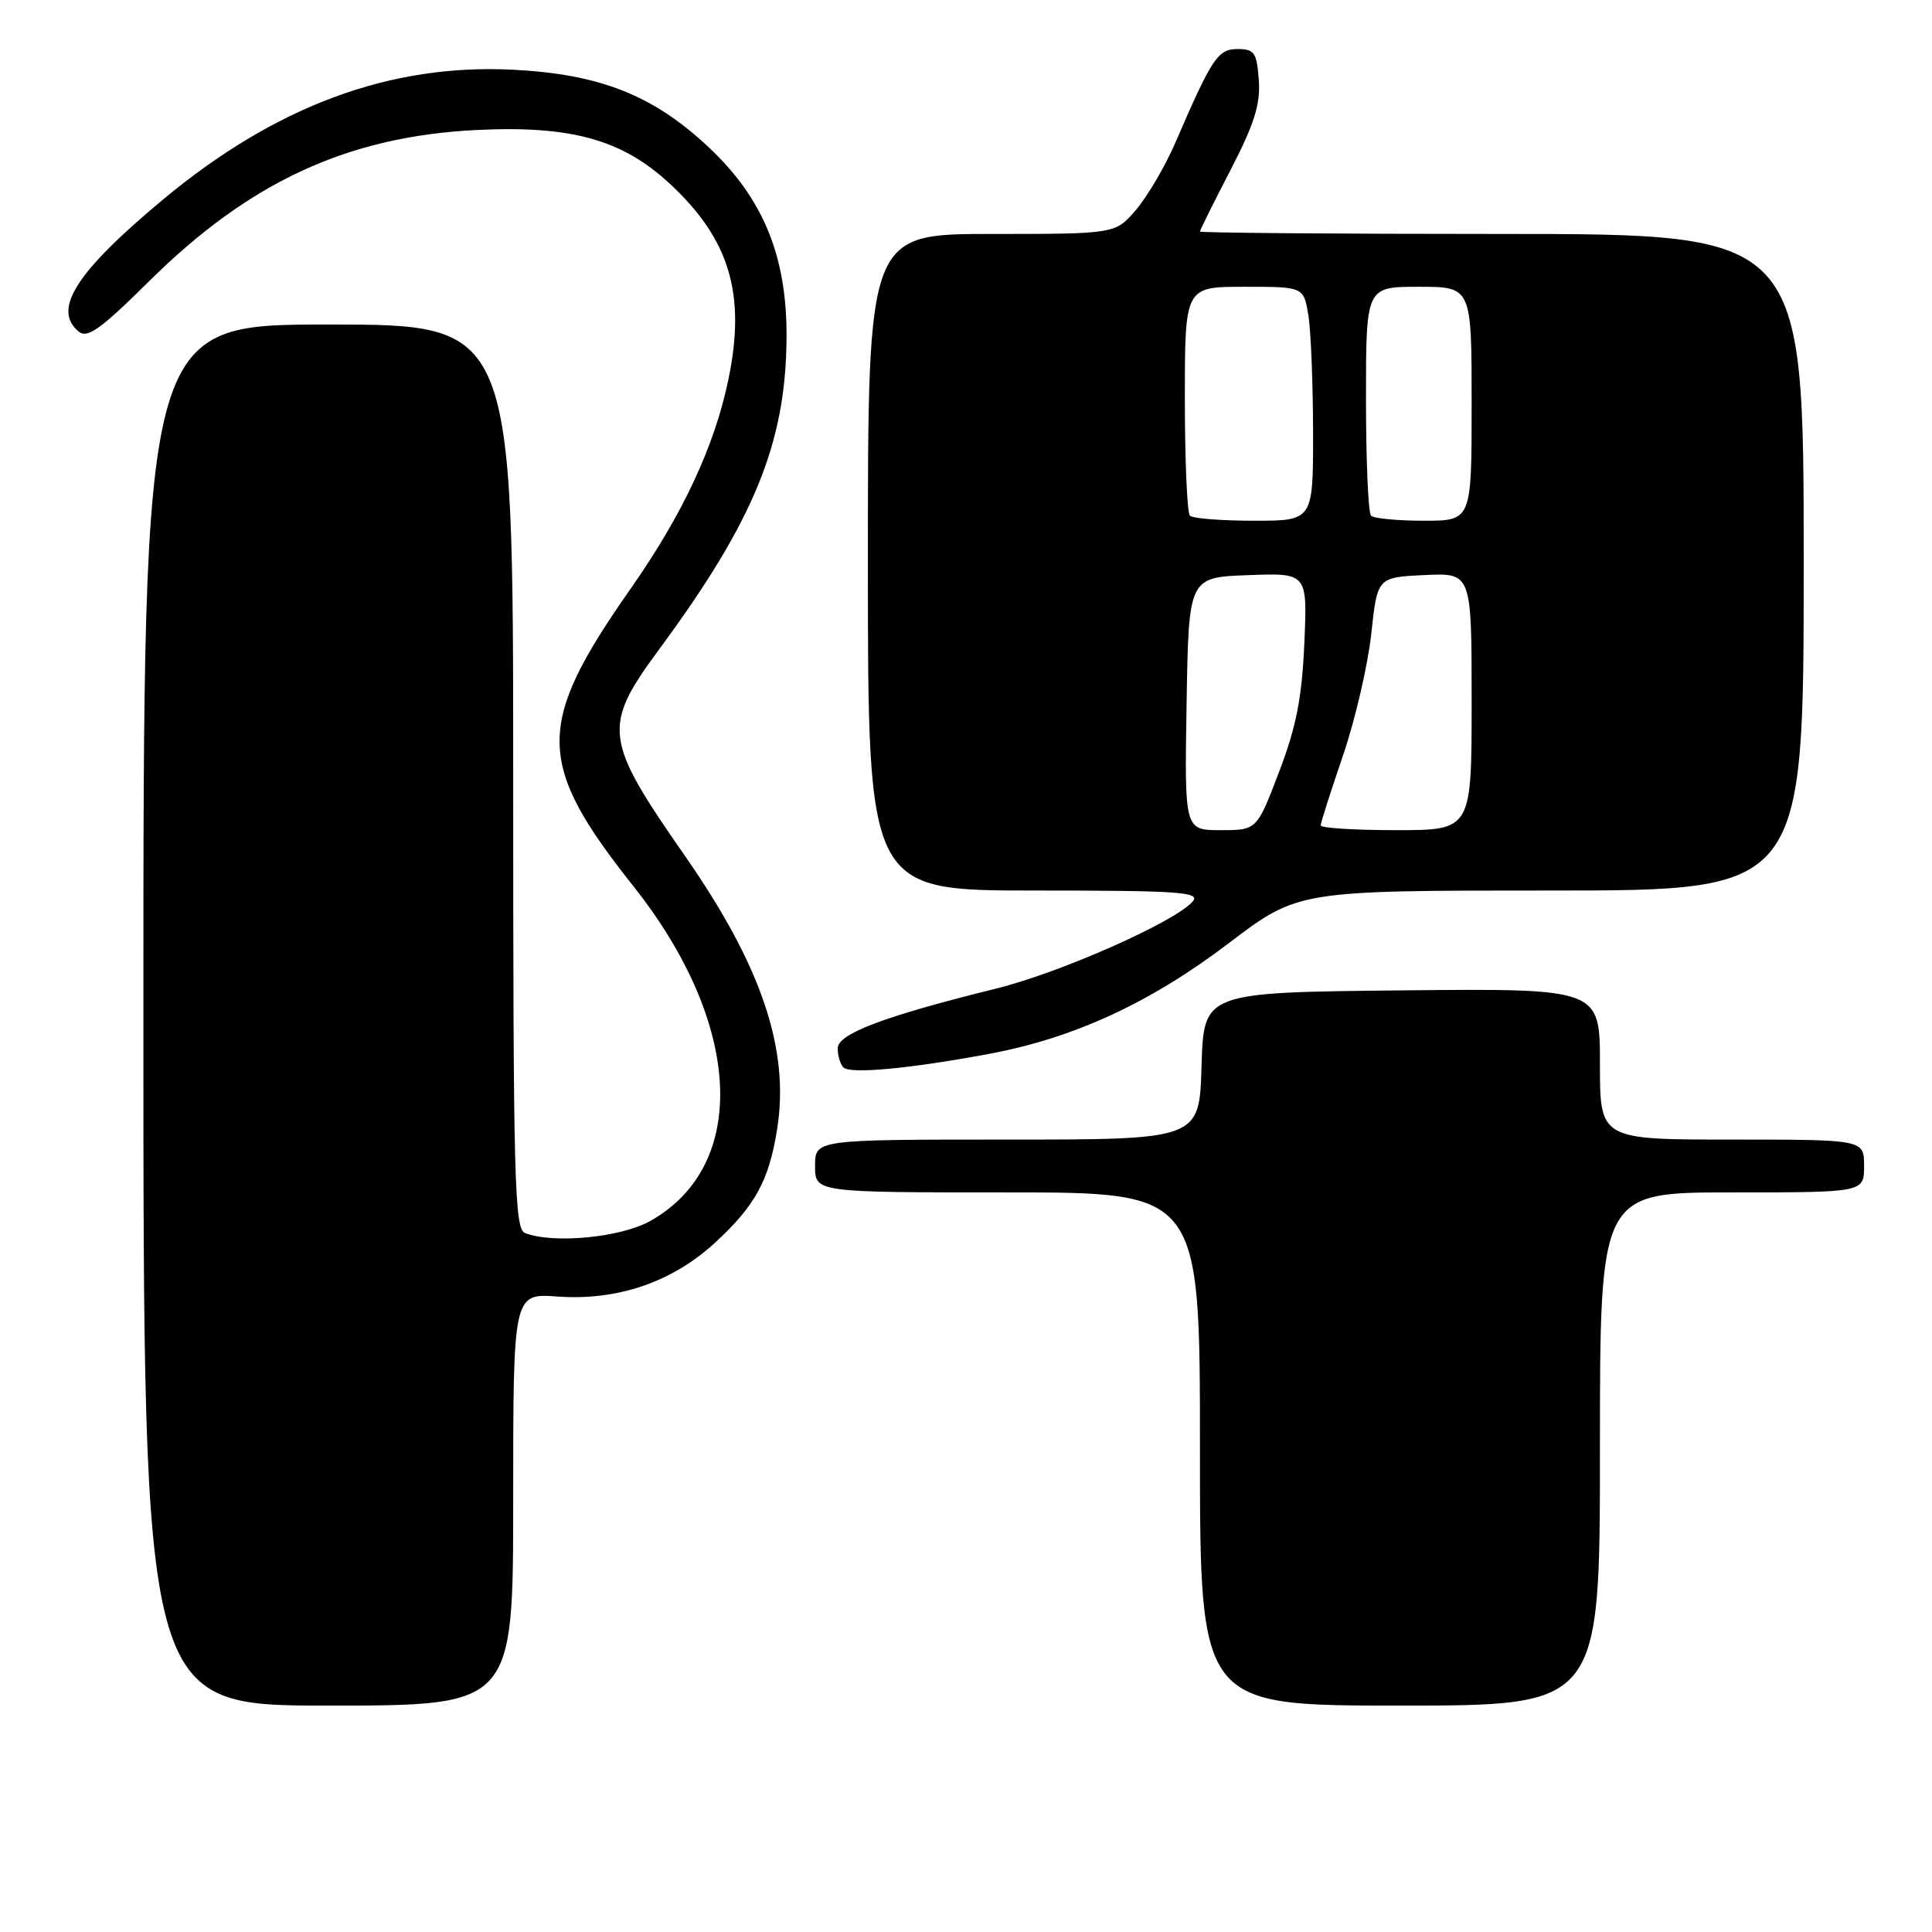<?xml version="1.0" encoding="UTF-8" standalone="no"?>
<!DOCTYPE svg PUBLIC "-//W3C//DTD SVG 1.1//EN" "http://www.w3.org/Graphics/SVG/1.1/DTD/svg11.dtd" >
<svg xmlns="http://www.w3.org/2000/svg" xmlns:xlink="http://www.w3.org/1999/xlink" version="1.1" viewBox="0 0 256 256">
 <g >
 <path fill="currentColor"
d=" M 68.00 198.69 C 68.00 171.37 68.00 171.37 73.90 171.80 C 81.81 172.37 89.09 169.88 94.75 164.66 C 100.07 159.76 101.89 156.44 102.97 149.65 C 104.66 139.09 100.92 128.00 90.74 113.38 C 79.97 97.92 79.77 96.29 87.40 85.96 C 99.88 69.03 104.09 58.79 104.22 44.96 C 104.33 34.05 101.18 26.31 93.84 19.45 C 86.53 12.61 79.51 9.83 68.00 9.24 C 51.68 8.41 36.51 14.03 21.60 26.44 C 10.08 36.03 6.90 41.01 10.42 43.93 C 11.57 44.89 13.32 43.64 19.71 37.31 C 33.02 24.11 46.03 18.09 63.06 17.23 C 75.58 16.60 82.39 18.47 88.66 24.26 C 96.70 31.67 98.89 38.97 96.49 50.41 C 94.65 59.19 90.43 68.19 83.63 77.91 C 70.91 96.06 70.95 101.06 83.96 117.47 C 98.37 135.65 99.31 154.40 86.16 161.79 C 82.27 163.97 73.35 164.84 69.58 163.39 C 68.16 162.85 68.00 156.59 68.00 102.89 C 68.00 43.00 68.00 43.00 43.50 43.00 C 19.00 43.00 19.00 43.00 19.00 134.50 C 19.00 226.00 19.00 226.00 43.50 226.00 C 68.00 226.00 68.00 226.00 68.00 198.69 Z  M 212.00 192.00 C 212.00 158.00 212.00 158.00 229.50 158.00 C 247.00 158.00 247.00 158.00 247.00 154.50 C 247.00 151.00 247.00 151.00 229.50 151.00 C 212.00 151.00 212.00 151.00 212.00 140.98 C 212.00 130.97 212.00 130.97 185.75 131.23 C 159.50 131.50 159.50 131.50 159.21 141.25 C 158.93 151.00 158.93 151.00 133.46 151.00 C 108.00 151.00 108.00 151.00 108.00 154.50 C 108.00 158.00 108.00 158.00 133.50 158.00 C 159.00 158.00 159.00 158.00 159.00 192.00 C 159.00 226.00 159.00 226.00 185.50 226.00 C 212.00 226.00 212.00 226.00 212.00 192.00 Z  M 131.03 139.65 C 142.30 137.55 152.40 132.89 162.80 124.99 C 172.01 118.00 172.01 118.00 205.50 118.00 C 239.00 118.00 239.00 118.00 239.00 74.50 C 239.00 31.00 239.00 31.00 199.00 31.00 C 177.00 31.00 159.00 30.85 159.00 30.68 C 159.00 30.50 160.82 26.83 163.05 22.53 C 166.22 16.41 167.03 13.80 166.80 10.60 C 166.53 6.97 166.21 6.50 164.00 6.50 C 161.36 6.50 160.61 7.64 155.70 19.00 C 154.39 22.02 152.08 25.96 150.57 27.75 C 147.82 31.00 147.82 31.00 131.41 31.00 C 115.00 31.00 115.00 31.00 115.00 74.50 C 115.00 118.00 115.00 118.00 137.12 118.00 C 156.15 118.00 159.08 118.20 158.06 119.42 C 155.86 122.08 140.54 128.88 132.00 130.99 C 117.15 134.66 111.00 136.98 111.00 138.91 C 111.00 139.88 111.34 141.01 111.75 141.44 C 112.63 142.34 120.45 141.62 131.03 139.65 Z  M 157.23 93.25 C 157.50 76.50 157.50 76.50 165.37 76.21 C 173.24 75.91 173.24 75.91 172.83 85.24 C 172.52 92.47 171.76 96.32 169.48 102.29 C 166.54 110.00 166.54 110.00 161.74 110.00 C 156.95 110.00 156.95 110.00 157.23 93.25 Z  M 175.00 109.37 C 175.00 109.02 176.33 104.86 177.95 100.12 C 179.57 95.38 181.25 88.12 181.70 84.00 C 182.50 76.50 182.50 76.50 188.75 76.20 C 195.00 75.90 195.00 75.90 195.00 92.95 C 195.00 110.00 195.00 110.00 185.00 110.00 C 179.50 110.00 175.00 109.72 175.00 109.37 Z  M 157.67 68.33 C 157.30 67.97 157.00 60.99 157.00 52.83 C 157.00 38.00 157.00 38.00 164.87 38.00 C 172.74 38.00 172.74 38.00 173.36 41.75 C 173.70 43.81 173.98 50.79 173.99 57.25 C 174.00 69.00 174.00 69.00 166.17 69.00 C 161.86 69.00 158.03 68.70 157.67 68.33 Z  M 181.67 68.33 C 181.30 67.97 181.00 60.99 181.00 52.83 C 181.00 38.00 181.00 38.00 188.00 38.00 C 195.00 38.00 195.00 38.00 195.00 53.50 C 195.00 69.00 195.00 69.00 188.67 69.00 C 185.18 69.00 182.03 68.70 181.67 68.33 Z "/>
</g>
</svg>